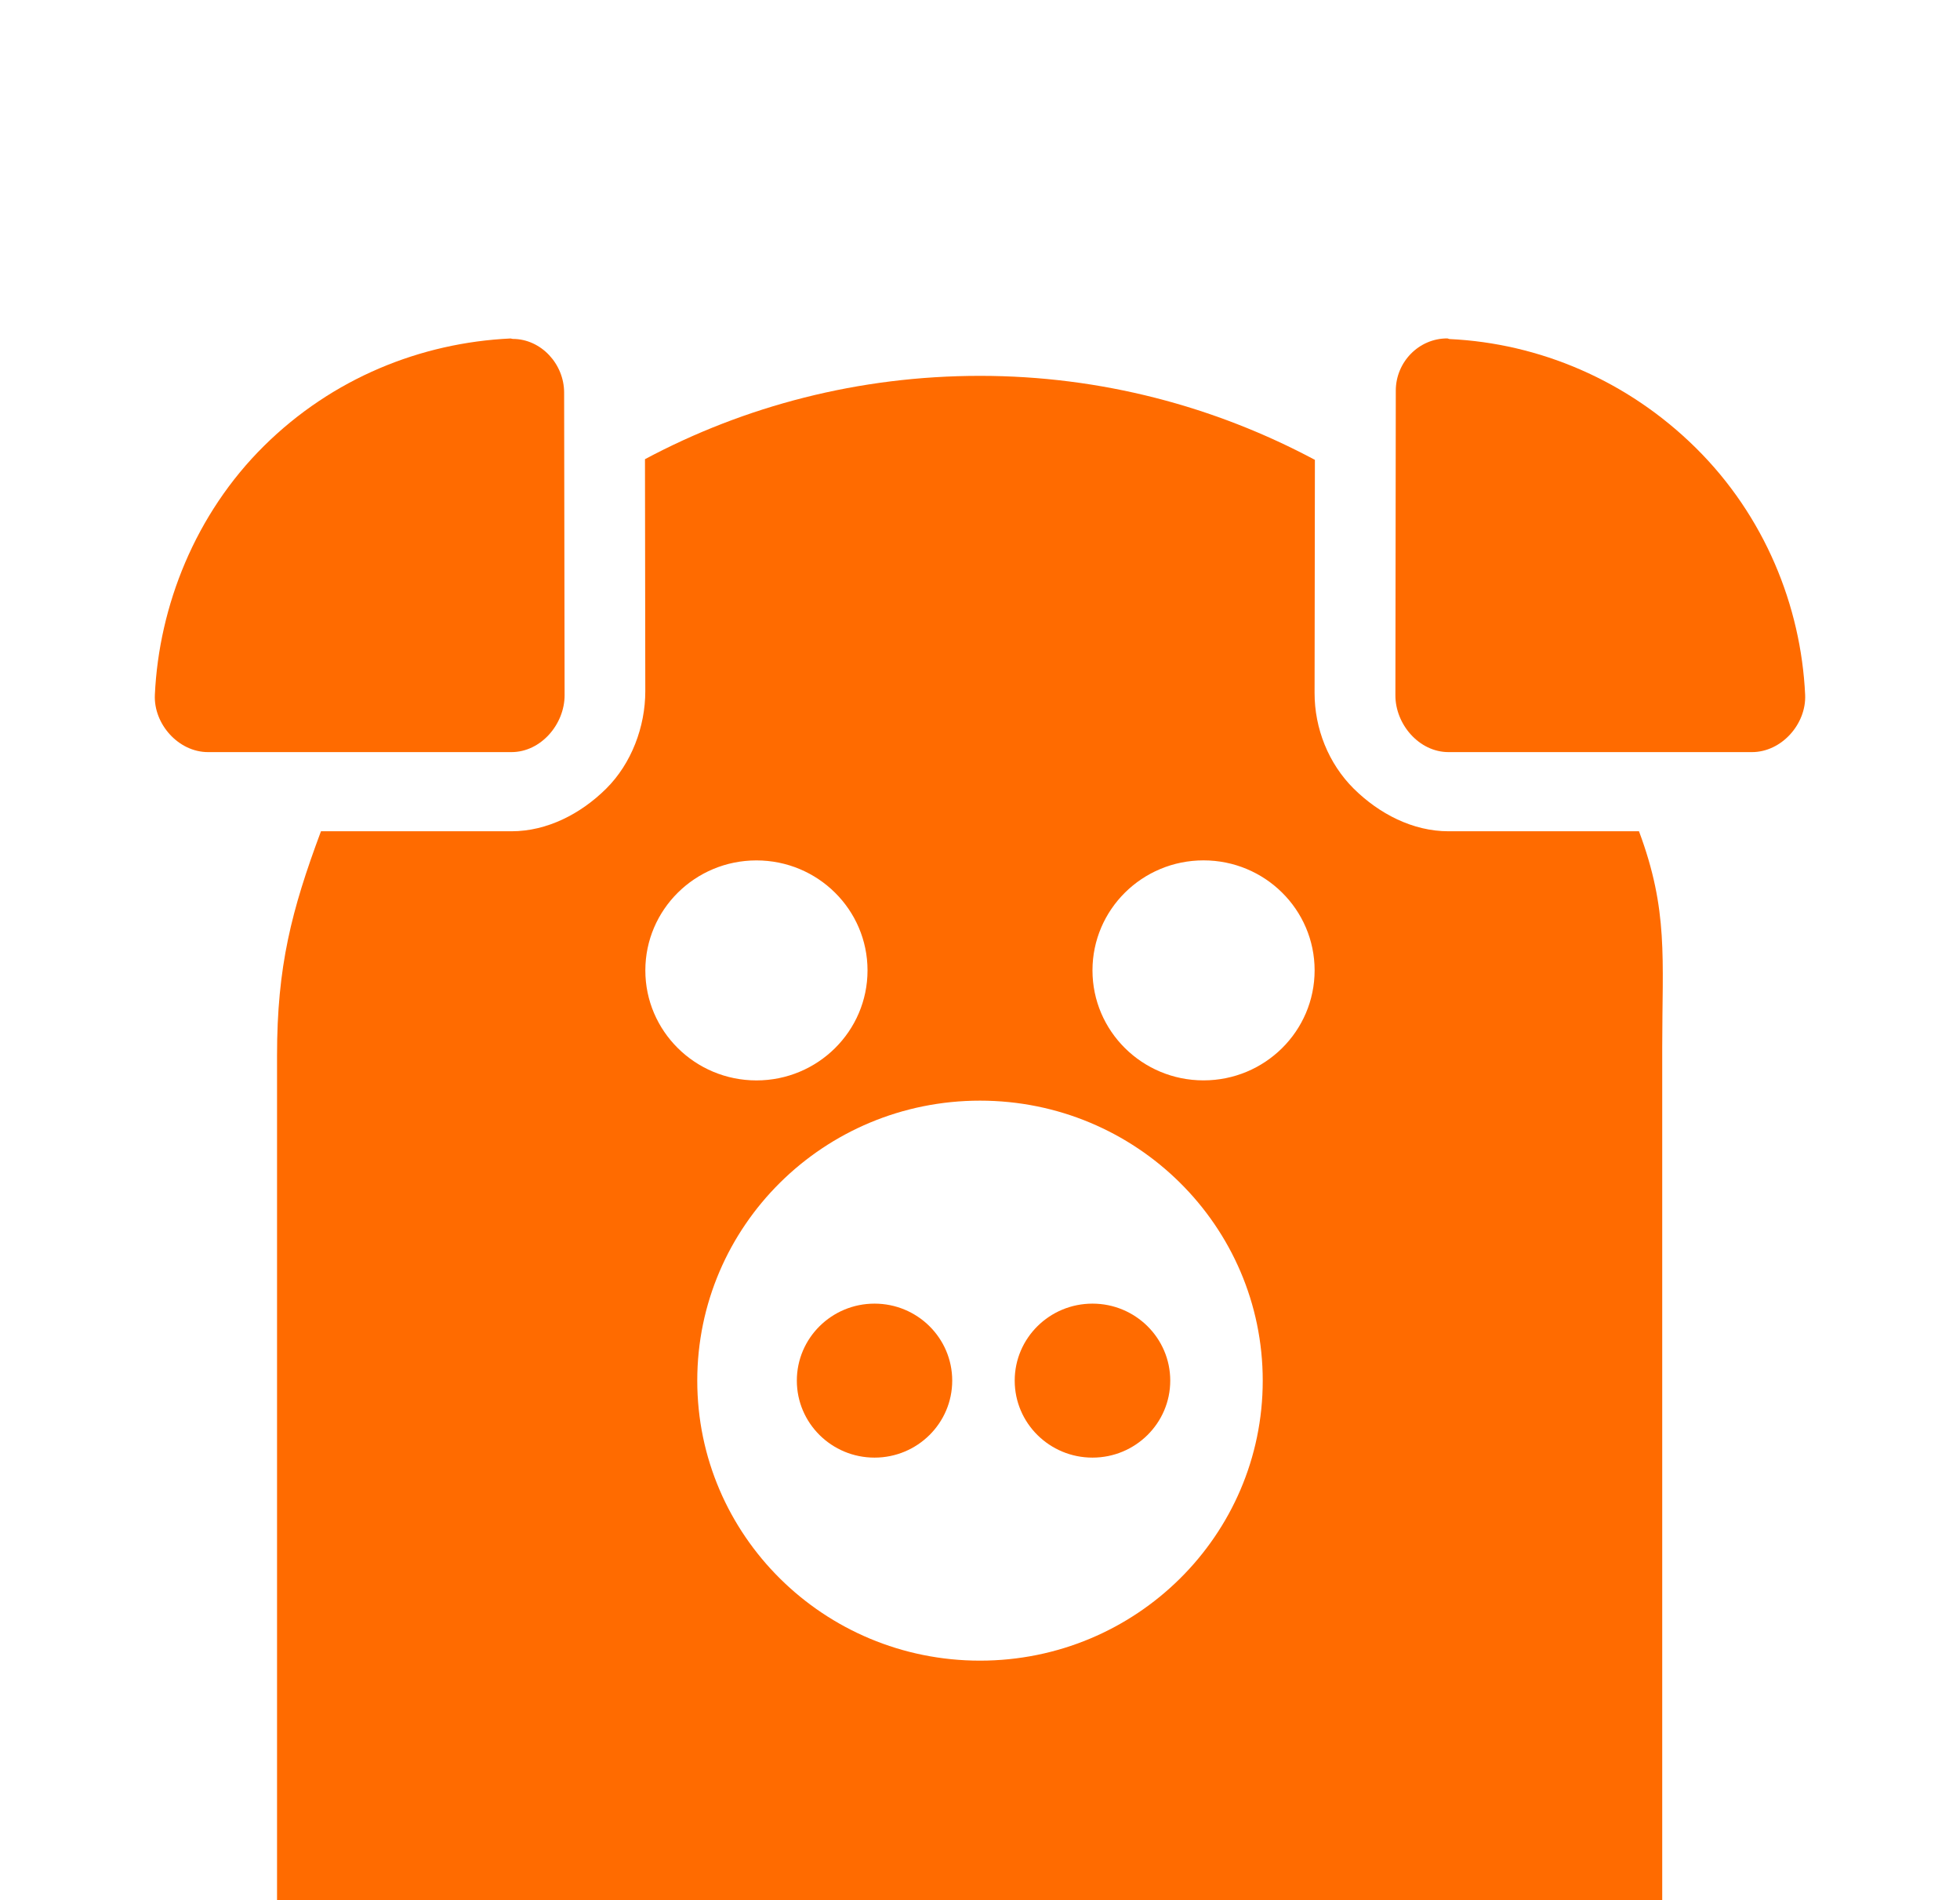 <?xml version="1.0" encoding="utf-8"?>
<!-- Generator: Adobe Illustrator 16.0.4, SVG Export Plug-In . SVG Version: 6.00 Build 0)  -->
<!DOCTYPE svg PUBLIC "-//W3C//DTD SVG 1.1 Tiny//EN" "http://www.w3.org/Graphics/SVG/1.1/DTD/svg11-tiny.dtd">
<svg version="1.1" baseProfile="tiny" id="Layer_1" xmlns="http://www.w3.org/2000/svg" xmlns:xlink="http://www.w3.org/1999/xlink"
	 x="0px" y="0px" width="49.524px" height="48px" viewBox="0 0 49.524 48" xml:space="preserve">
<g>
	<ellipse fill="none" cx="19.113" cy="24.515" rx="2.807" ry="2.779"/>
	<path fill="none" d="M24.762,27.804c-3.946,0-7.144,3.167-7.144,7.073c0,3.907,3.198,7.074,7.144,7.074
		c3.945,0,7.144-3.167,7.144-7.074C31.906,30.971,28.707,27.804,24.762,27.804z M22.097,36.823c-1.084,0-1.963-0.87-1.963-1.945
		c0-1.073,0.879-1.944,1.963-1.944c1.085,0,1.965,0.871,1.965,1.944C24.062,35.953,23.183,36.823,22.097,36.823z M27.604,36.823
		c-1.084,0-1.965-0.87-1.965-1.945c0-1.073,0.88-1.944,1.965-1.944s1.964,0.871,1.964,1.944
		C29.568,35.953,28.688,36.823,27.604,36.823z"/>
	<ellipse fill="none" cx="30.41" cy="24.514" rx="2.806" ry="2.779"/>
	<path fill="#FF6B00" d="M6.669,11.267c-1.734,1.716-2.652,4.038-2.756,6.284C3.878,18.29,4.509,19,5.256,19h7.667
		c0.743,0,1.343-0.702,1.343-1.437l-0.012-7.645c0-0.72-0.58-1.356-1.298-1.356c-0.02,0-0.04-0.012-0.061-0.011
		C10.631,8.658,8.398,9.555,6.669,11.267z"/>
	<path fill="#FF6B00" d="M35.268,9.866l-0.01,7.698C35.256,18.298,35.857,19,36.6,19h7.667c0.748,0,1.378-0.71,1.344-1.449
		c-0.105-2.246-1.024-4.516-2.757-6.231c-1.73-1.712-3.962-2.648-6.227-2.755c-0.021-0.001-0.04-0.016-0.06-0.016
		C35.849,8.549,35.27,9.146,35.268,9.866z"/>
	<ellipse fill="#FF6B00" cx="22.097" cy="34.878" rx="1.963" ry="1.945"/>
	<ellipse fill="#FF6B00" cx="27.604" cy="34.878" rx="1.965" ry="1.945"/>
	<path fill="#FF6B00" d="M42,39.817c0-0.017,0-0.032,0-0.05V26.506v-0.05C42,24.206,42.16,23,41.413,21H36.6
		c-0.905,0-1.755-0.444-2.395-1.077c-0.639-0.635-0.991-1.523-0.989-2.419l0.008-5.887c-2.519-1.345-5.4-2.122-8.463-2.122
		s-5.944,0.76-8.464,2.105l0.008,5.86c0.001,0.896-0.349,1.83-0.989,2.464C14.677,20.557,13.828,21,12.923,21H8.11
		C7.364,23,7,24.416,7,26.666v0.159v12.943c0,0.018,0,0.033,0,0.39V48h35V39.817z M16.306,24.515c0-1.535,1.257-2.779,2.807-2.779
		c1.55,0,2.807,1.244,2.807,2.779c0,1.534-1.257,2.779-2.807,2.779C17.563,27.293,16.306,26.049,16.306,24.515z M24.762,41.952
		c-3.946,0-7.144-3.167-7.144-7.074c0-3.907,3.198-7.073,7.144-7.073c3.945,0,7.144,3.167,7.144,7.073
		C31.906,38.785,28.707,41.952,24.762,41.952z M30.41,27.293c-1.55,0-2.806-1.245-2.806-2.779c0-1.535,1.256-2.779,2.806-2.779
		s2.807,1.244,2.807,2.779C33.216,26.049,31.96,27.293,30.41,27.293z"/>
</g>
</svg>
